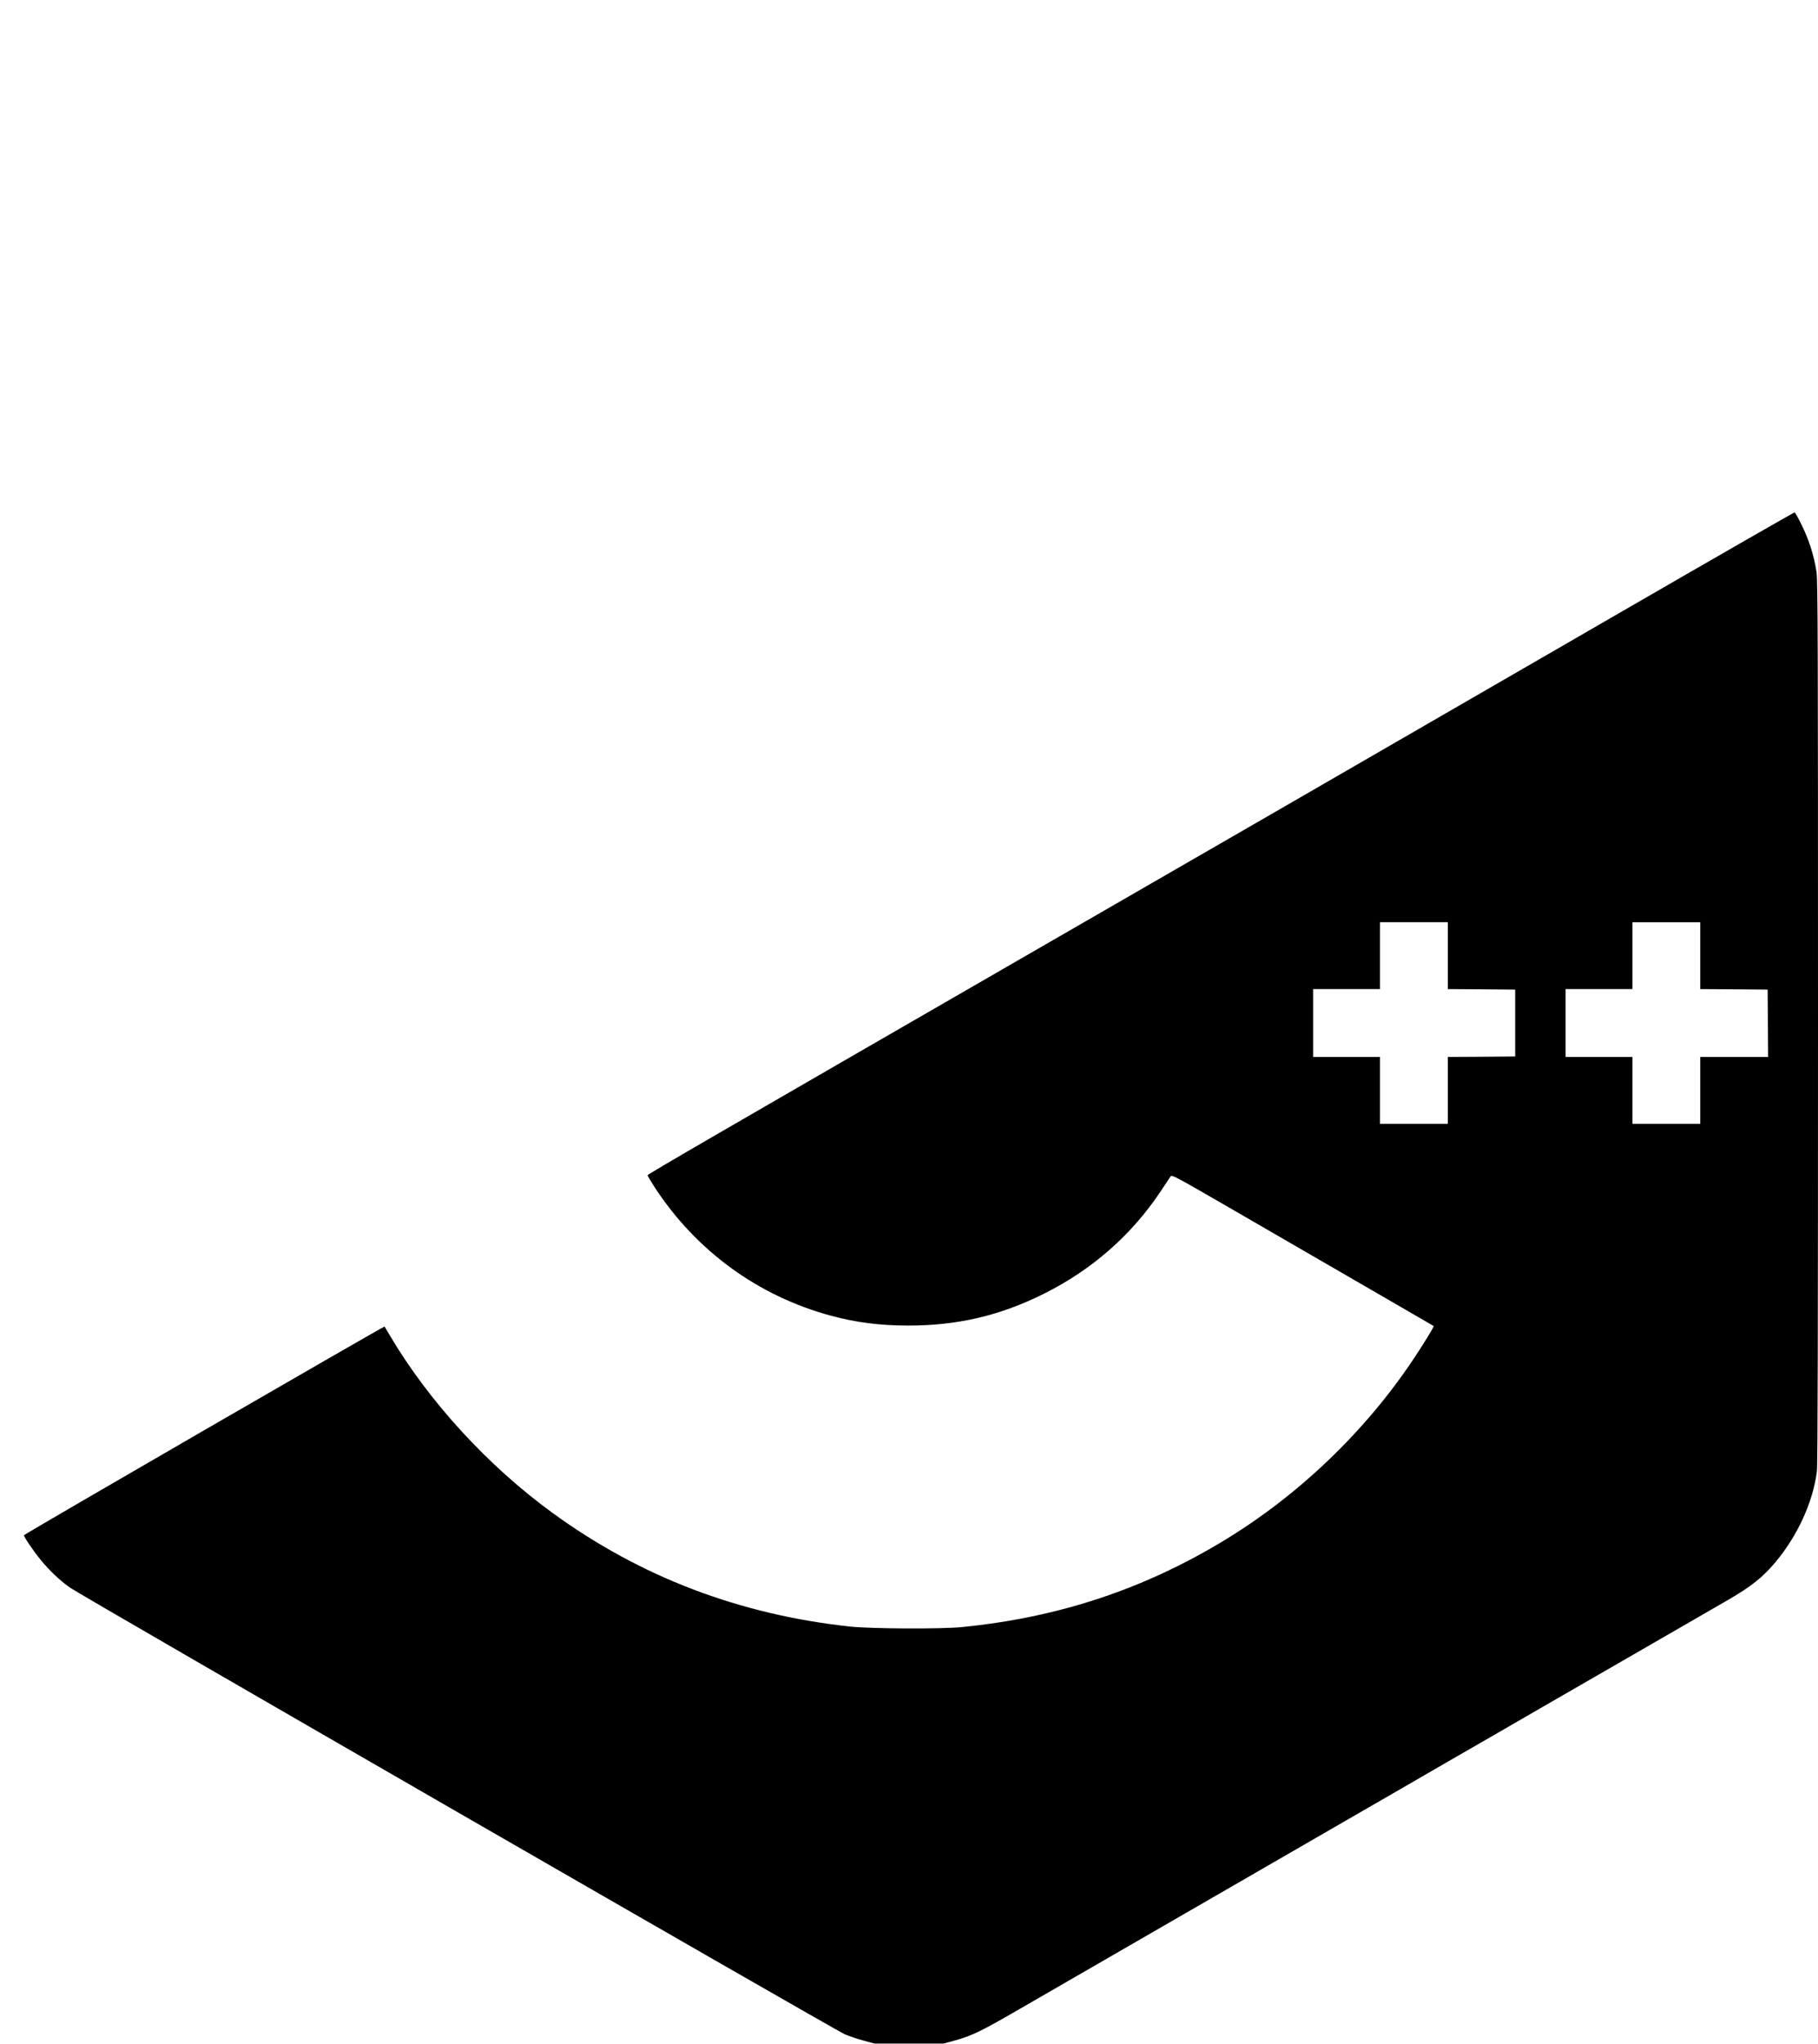 <?xml version="1.0" standalone="no"?>
<!DOCTYPE svg PUBLIC "-//W3C//DTD SVG 20010904//EN"
 "http://www.w3.org/TR/2001/REC-SVG-20010904/DTD/svg10.dtd">
<svg version="1.0" xmlns="http://www.w3.org/2000/svg"
 width="1822pt" height="2048pt" viewBox="0 0 1822 2048"
 preserveAspectRatio="xMidYMid meet">

<g transform="translate(0,2048) scale(0.1,-0.1)"
fill="#000000" stroke="none">
<path d="M16199 14321 c-3256 -1882 -3623 -2094 -5744 -3317 -3325 -1918
-3965 -2289 -3965 -2299 0 -6 32 -60 70 -119 416 -638 1038 -1092 1770 -1289
246 -67 490 -98 770 -98 495 -1 921 99 1359 317 490 244 890 597 1184 1044 42
63 82 123 89 134 13 17 49 -2 583 -311 314 -182 903 -522 1310 -758 407 -235
742 -429 744 -431 5 -4 -102 -179 -202 -329 -486 -730 -1159 -1373 -1912
-1827 -805 -486 -1659 -766 -2615 -860 -212 -21 -911 -17 -1120 5 -1110 120
-2102 498 -2980 1137 -646 469 -1239 1115 -1630 1775 -29 50 -55 92 -56 94 -5
6 -3614 -2081 -3614 -2091 0 -18 91 -152 167 -246 88 -108 199 -213 298 -281
137 -94 7669 -4434 7761 -4473 50 -21 138 -50 195 -65 l104 -28 345 0 345 0
115 31 c172 48 261 91 655 319 198 114 576 333 840 485 462 267 1604 926 1810
1045 55 32 334 193 620 358 286 165 737 425 1002 579 266 153 700 403 965 557
266 153 762 439 1103 636 341 197 679 392 750 433 235 136 351 228 479 381
224 268 377 605 415 911 8 58 11 1464 11 4500 0 3820 -2 4428 -15 4510 -26
169 -78 331 -159 491 -28 57 -55 104 -61 105 -5 1 -809 -460 -1786 -1025z
m-1689 -3416 l0 -335 338 -2 337 -3 0 -335 0 -335 -337 -3 -338 -2 0 -335 0
-335 -340 0 -340 0 0 335 0 335 -335 0 -335 0 0 340 0 340 335 0 335 0 0 335
0 335 340 0 340 0 0 -335z m2530 0 l0 -335 338 -2 337 -3 3 -337 2 -338 -340
0 -340 0 0 -335 0 -335 -340 0 -340 0 0 335 0 335 -335 0 -335 0 0 340 0 340
335 0 335 0 0 335 0 335 340 0 340 0 0 -335z"/>
</g>
</svg>
